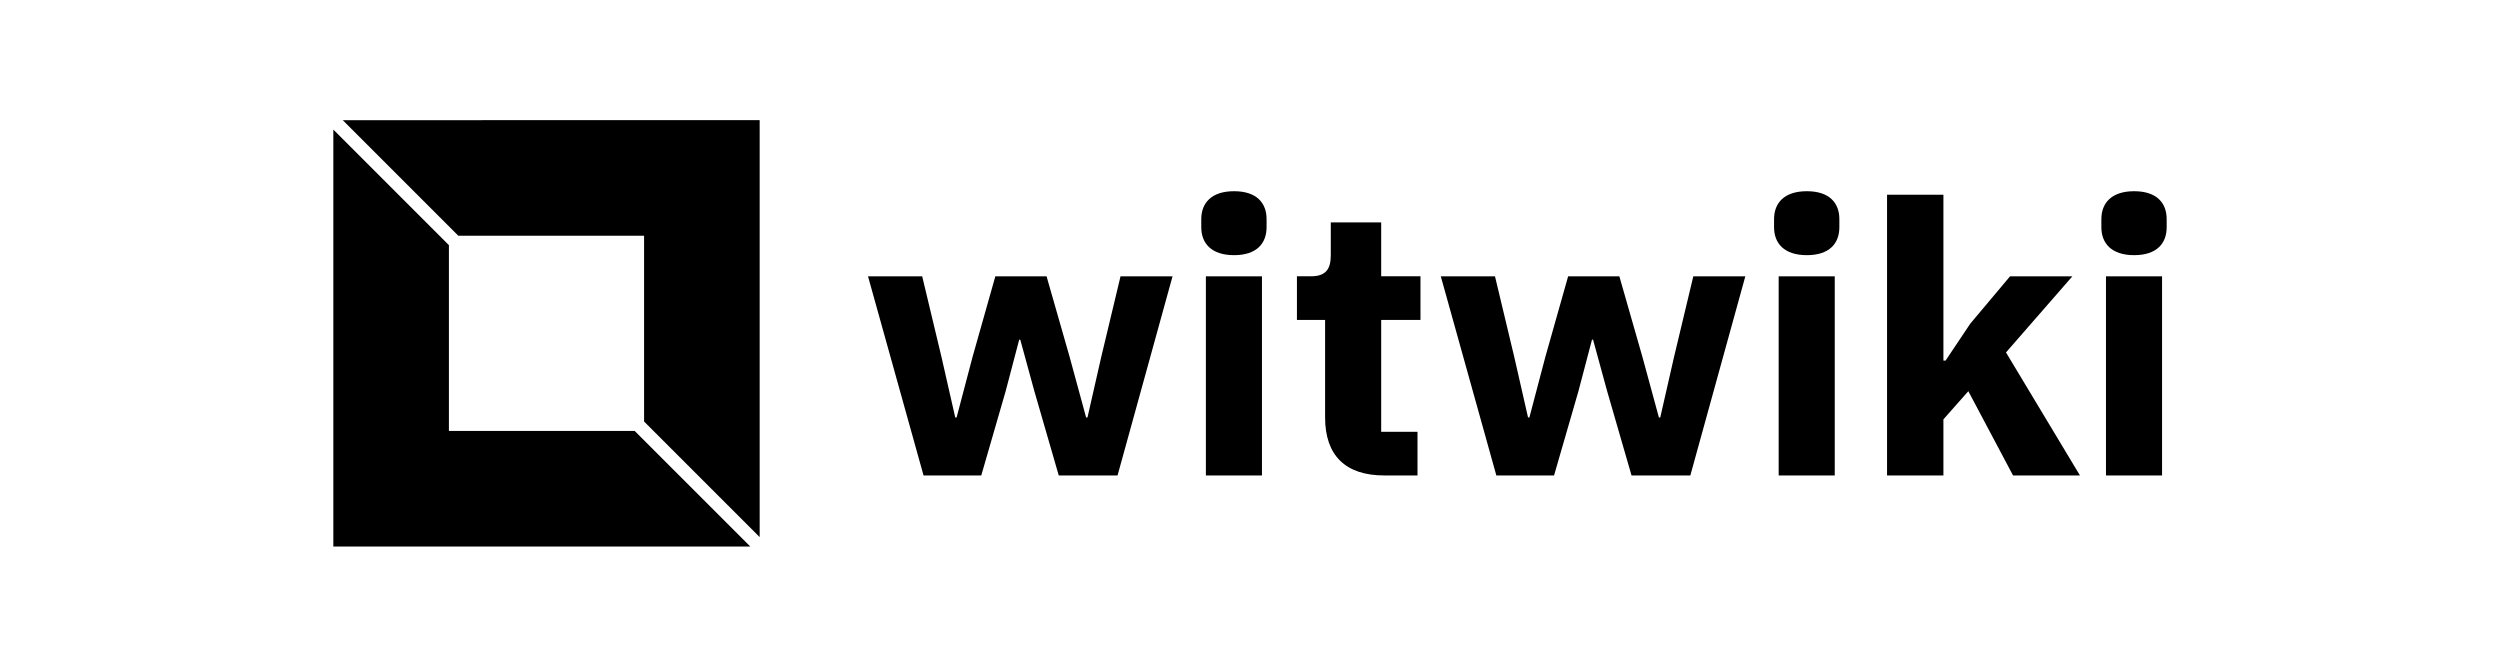 <svg xmlns="http://www.w3.org/2000/svg" viewBox="0 110 300 80">
    <path d="M110.826 167.054h6.926l2.926-10.112 1.625-6.178h.13l1.691 6.178 2.927 10.112h7.055l6.6-23.898h-6.242l-2.309 9.656-1.658 7.284h-.163l-1.983-7.284-2.764-9.656h-6.145l-2.73 9.656-1.92 7.284h-.162l-1.658-7.284-2.309-9.656h-6.502Zm37.261-26.434c2.731 0 3.902-1.43 3.902-3.35v-.975c0-1.918-1.17-3.349-3.902-3.349-2.731 0-3.934 1.431-3.934 3.35v.975c0 1.918 1.203 3.349 3.934 3.349Zm-3.381 26.434h6.73v-23.898h-6.73Zm25.393 0v-5.235h-4.357V148.39h4.715v-5.235h-4.715v-6.47h-6.048v3.934c0 1.625-.552 2.536-2.373 2.536h-1.69v5.235h3.38v11.705c0 4.552 2.44 6.958 7.089 6.958Zm9.462 0h6.925l2.926-10.112 1.626-6.178h.13l1.69 6.178 2.927 10.112h7.055l6.6-23.898h-6.242l-2.308 9.656-1.659 7.284h-.162l-1.983-7.284-2.764-9.656h-6.145l-2.731 9.656-1.919 7.284h-.162l-1.659-7.284-2.308-9.656h-6.503Zm37.26-26.434c2.732 0 3.902-1.43 3.902-3.35v-.975c0-1.918-1.17-3.349-3.902-3.349-2.73 0-3.934 1.431-3.934 3.35v.975c0 1.918 1.203 3.349 3.934 3.349Zm-3.381 26.434h6.73v-23.898h-6.73Zm13.006 0h6.763v-6.73l2.99-3.382 5.366 10.112h8.03l-8.876-14.762 7.966-9.136h-7.478l-4.78 5.69-2.958 4.422h-.26v-19.899h-6.763Zm29.652-26.434c2.732 0 3.902-1.43 3.902-3.35v-.975c0-1.918-1.17-3.349-3.902-3.349-2.73 0-3.934 1.431-3.934 3.35v.975c0 1.918 1.203 3.349 3.934 3.349Zm-3.381 26.434h6.73v-23.898h-6.73ZM55 138.289h22.29v22.292l13.87 13.869v-50.03H41.13zm21.161 23.422H53.869v-22.292L40 125.55v50.03h50.03z"/>
</svg>
